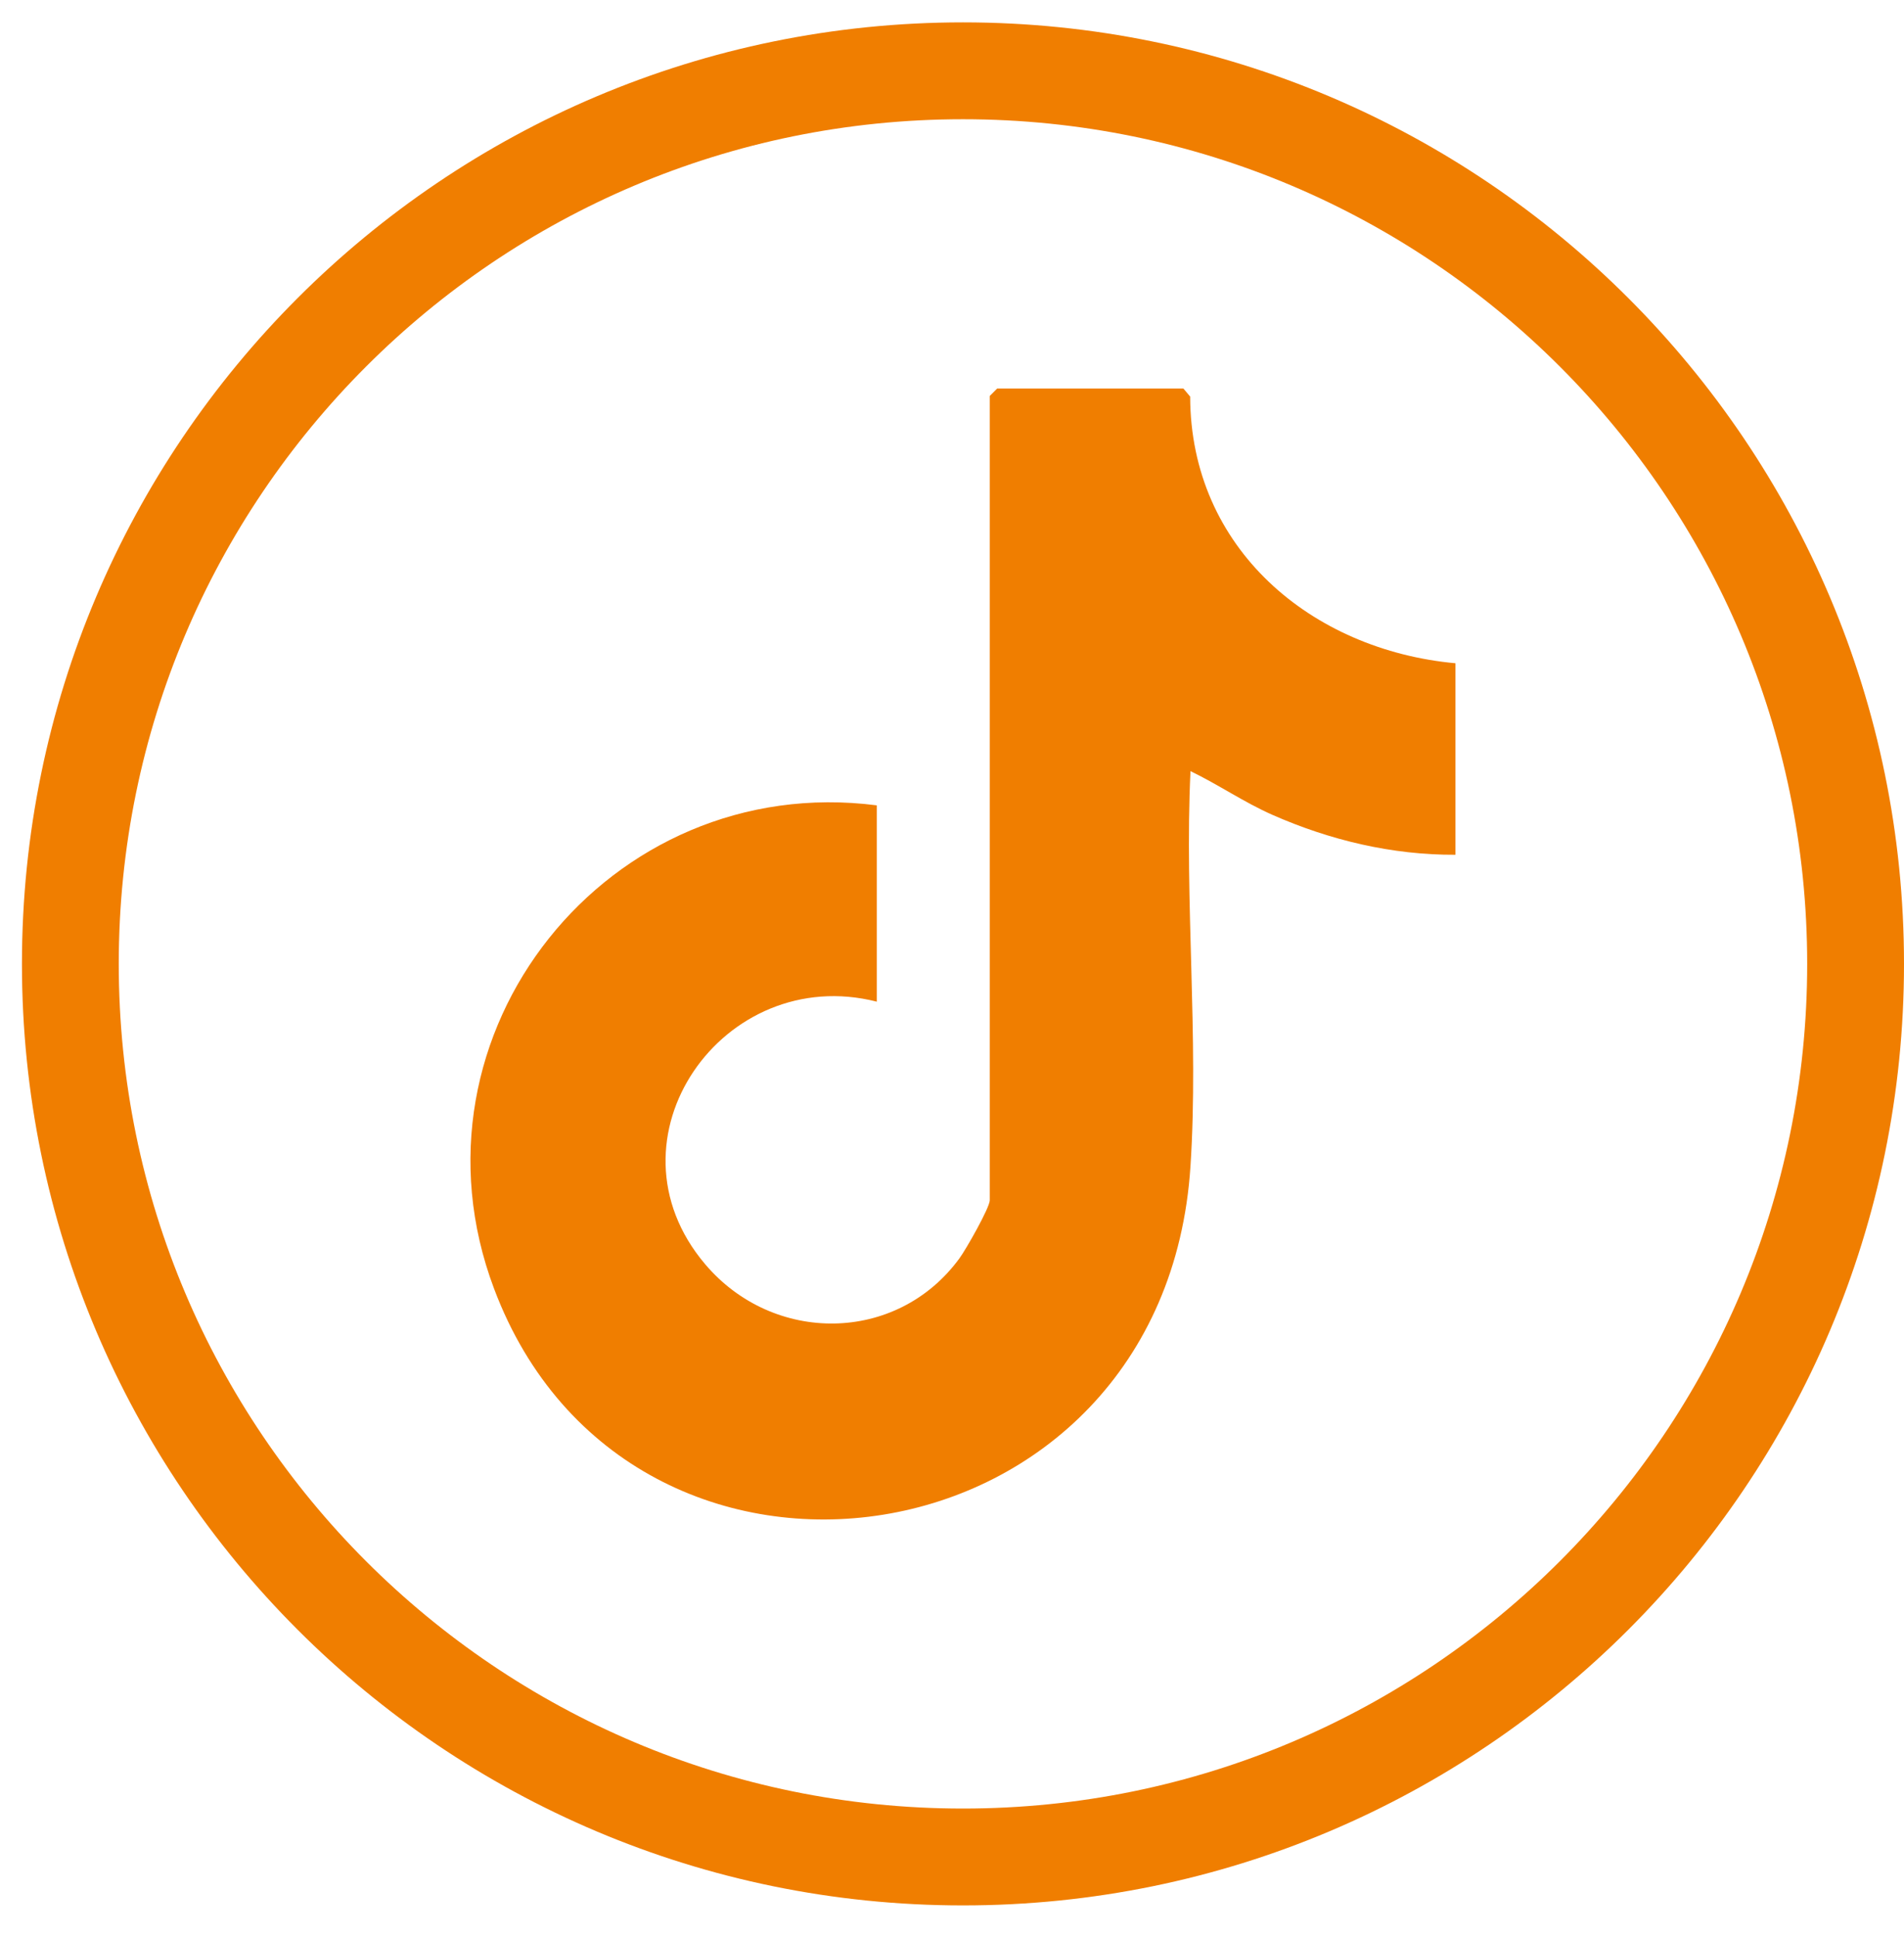 <svg width="59" height="60" viewBox="0 0 59 60" fill="none" xmlns="http://www.w3.org/2000/svg">
<g clip-path="url(#clip0_105_147)">
<path d="M29.84 57.513C45.116 57.513 57.5 45.129 57.5 29.853C57.5 14.577 45.116 2.193 29.84 2.193C14.563 2.193 2.18 14.577 2.18 29.853C2.18 45.129 14.563 57.513 29.84 57.513Z" stroke="#F07E00" stroke-width="3" stroke-miterlimit="10"/>
<path d="M45.1 20.543V26.473C43.14 26.483 41.21 26.023 39.42 25.233C38.54 24.843 37.76 24.303 36.89 23.883C36.7 27.893 37.15 32.133 36.89 36.113C36.08 48.703 19.5 51.053 15.31 39.913C12.33 32.003 18.87 23.873 27.17 24.943V31.023C22.42 29.813 18.56 35.273 21.85 39.153C23.96 41.643 27.79 41.623 29.73 38.973C29.93 38.703 30.67 37.403 30.67 37.173V12.263L30.9 12.033H36.67L36.88 12.283C36.89 16.983 40.63 20.133 45.11 20.543" fill="#F07E00"/>
</g>
<defs>
<clipPath id="clip0_105_147">
<rect width="58.32" height="58.32" fill="white" transform="translate(0.68 0.693)"/>
</clipPath>
</defs>
</svg>

